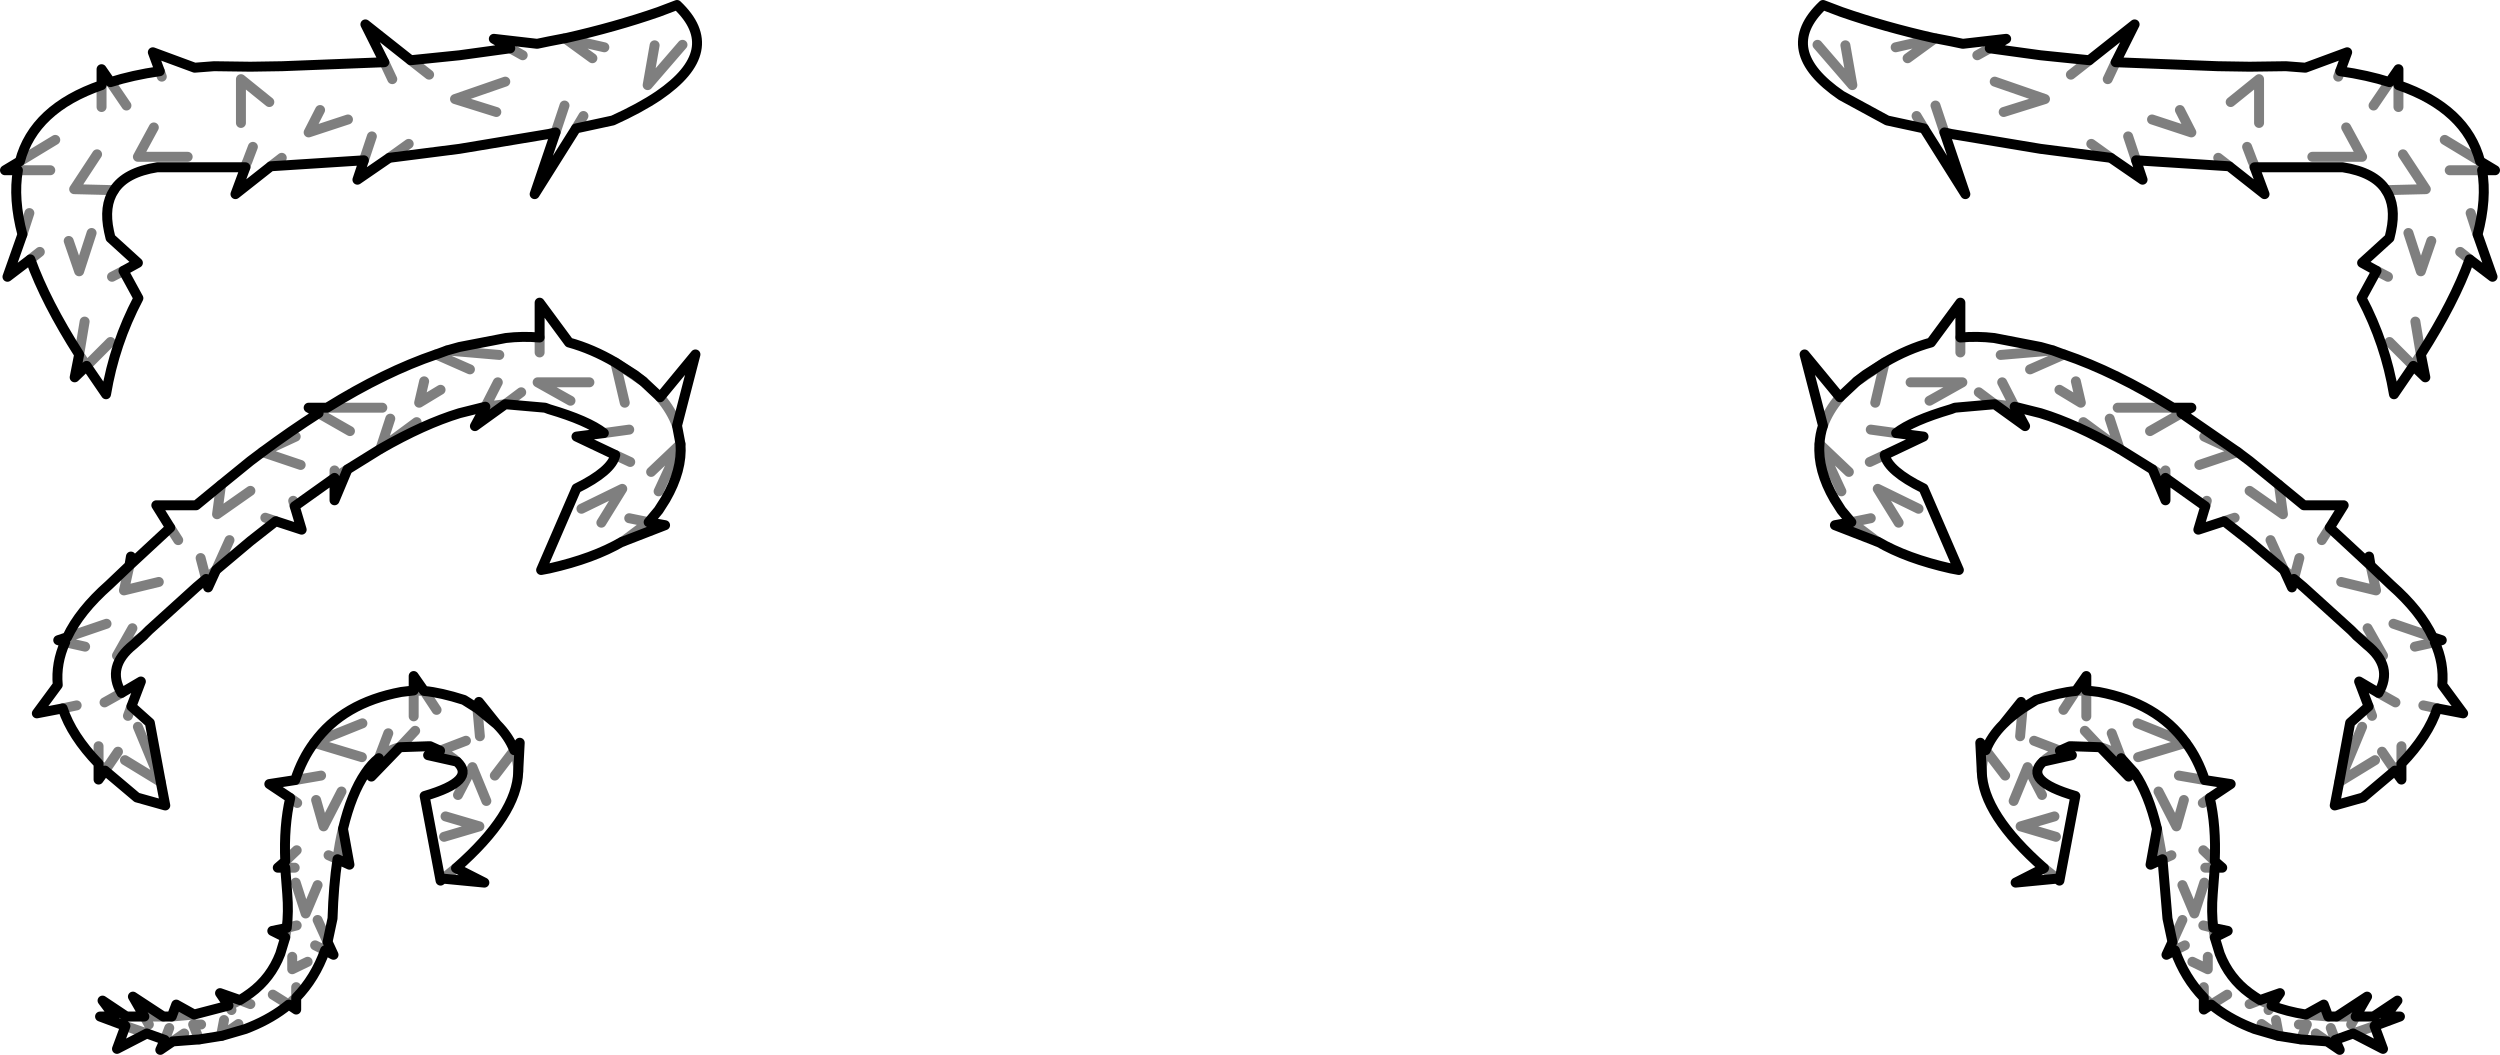 <?xml version="1.0" encoding="UTF-8" standalone="no"?>
<svg xmlns:xlink="http://www.w3.org/1999/xlink" height="105.95px" width="251.1px" xmlns="http://www.w3.org/2000/svg">
  <g transform="matrix(1.0, 0.0, 0.0, 1.0, -274.35, -256.95)">
    <path d="M474.2 261.8 Q475.05 261.35 475.85 260.85 L471.5 261.35 470.3 261.1 468.75 260.8 468.7 260.8 M469.65 270.25 L470.3 270.4 479.3 271.9 486.35 272.8 489.55 275.0 488.9 273.05 498.25 273.65 501.8 276.45 500.8 273.75 500.95 273.75 509.65 273.75 Q512.85 274.25 514.0 276.05 M469.65 270.25 L471.75 276.45 467.6 269.85 463.9 269.05 459.3 266.55 Q452.65 262.0 457.45 257.45 L459.3 258.15 Q463.6 259.65 468.7 260.8 M484.2 263.0 L479.3 262.5 474.2 261.8 M460.85 295.25 L459.3 296.7 459.15 296.85 M457.45 299.7 Q457.15 300.6 457.1 301.55 M460.85 295.25 L461.7 294.6 463.65 293.35 Q465.95 292.0 468.3 291.35 L471.25 287.35 471.25 290.85 Q472.95 290.7 474.65 290.9 L479.3 291.8 480.55 292.15 481.5 292.5 481.65 292.55 Q486.8 294.3 492.6 297.9 L494.45 297.9 493.45 298.45 499.1 302.35 500.3 303.25 503.25 305.65 505.75 307.7 509.75 307.7 508.35 309.95 512.45 313.75 512.3 312.85 M457.45 299.7 L455.6 292.55 459.15 296.85 M342.35 257.45 Q347.15 262.0 340.5 266.55 338.65 267.8 335.9 269.05 L332.2 269.85 328.05 276.45 330.15 270.25 329.5 270.4 320.5 271.9 313.45 272.8 310.25 275.0 310.9 273.05 301.55 273.65 298.0 276.45 299.0 273.75 298.85 273.75 290.15 273.75 Q286.95 274.25 285.8 276.05 284.75 277.65 285.3 280.2 L285.45 280.85 288.2 283.35 286.75 284.15 288.25 286.9 Q285.85 291.45 285.0 296.55 L283.05 293.7 281.85 294.85 282.3 292.55 Q278.95 287.3 277.4 283.0 L275.1 284.75 276.6 280.5 Q275.65 276.9 276.15 274.05 L274.85 274.05 276.35 273.15 Q277.75 267.85 284.55 265.5 L284.55 263.9 285.45 265.2 Q287.65 264.5 290.4 264.1 L289.7 262.2 293.9 263.75 295.85 263.6 299.5 263.65 302.7 263.6 312.95 263.2 311.05 259.4 315.6 263.0 320.5 262.5 325.6 261.8 323.95 260.85 328.3 261.35 329.5 261.1 331.05 260.8 331.1 260.8 Q336.2 259.65 340.5 258.15 L342.35 257.45 M336.15 293.35 Q333.85 292.0 331.5 291.35 L328.55 287.35 328.55 290.85 Q326.85 290.7 325.15 290.9 L320.5 291.8 319.25 292.15 318.3 292.5 318.15 292.55 M338.95 295.25 L338.1 294.6 336.15 293.35 M342.35 299.7 L344.2 292.55 340.65 296.85 340.5 296.7 338.95 295.25 M342.35 299.7 L342.7 301.55 Q342.9 304.15 341.2 307.1 L340.5 308.2 339.5 309.4 341.15 309.7 336.9 311.35 336.85 311.35 Q333.95 313.05 329.5 314.05 L328.7 314.2 332.25 306.0 Q335.8 304.25 336.15 302.65 L332.25 300.8 335.0 300.45 Q333.4 299.2 329.5 298.05 L329.1 297.9 325.1 297.55 322.05 299.75 323.1 297.8 320.5 298.45 Q316.9 299.55 312.55 302.05 L309.25 304.1 307.95 307.2 307.95 304.95 303.95 307.8 304.65 310.15 302.05 309.3 299.5 311.3 296.05 314.2 295.25 315.95 295.05 315.1 294.1 315.9 289.3 320.25 288.75 320.8 287.75 321.7 Q285.0 323.9 286.55 326.55 L288.5 325.4 287.55 327.9 289.4 329.55 290.5 335.5 290.95 337.85 288.1 337.05 284.9 334.35 284.25 335.25 284.25 333.65 Q281.55 330.85 280.65 328.1 L278.05 328.6 280.15 325.75 Q279.95 323.55 280.9 321.45 L280.2 321.25 281.1 320.95 Q282.35 318.3 285.3 315.7 L287.35 313.75 287.5 312.85 M322.45 327.45 L324.25 329.7 Q325.45 330.9 326.0 332.3 L326.55 331.55 326.4 334.45 Q326.3 338.75 320.15 344.15 L323.0 345.6 318.85 345.2 318.6 345.4 317.0 336.9 Q322.3 335.35 320.25 333.45 L317.35 332.8 318.55 332.35 317.55 331.9 317.45 331.9 314.5 332.0 311.65 334.95 312.4 333.1 Q311.65 333.7 311.05 334.6 309.65 336.65 308.8 340.2 L309.45 343.8 308.25 343.25 Q307.85 345.9 307.75 349.2 L307.25 351.55 307.85 352.85 307.0 352.4 Q306.0 355.2 304.1 357.15 L304.1 358.35 303.35 357.85 Q301.7 359.2 299.5 360.1 L299.0 360.3 296.6 361.0 296.55 361.0 294.35 361.35 291.7 361.55 290.45 362.4 290.9 361.4 289.1 360.75 286.1 362.3 286.95 360.0 284.4 359.05 285.85 359.05 284.65 357.45 287.05 359.05 288.85 359.05 287.7 357.05 290.75 359.05 291.6 359.05 292.05 357.85 293.85 358.85 297.3 357.95 296.45 356.7 298.45 357.4 299.0 357.05 299.5 356.7 Q301.55 355.2 302.5 352.75 L303.0 351.1 301.7 350.45 303.15 350.15 Q303.35 348.55 303.2 346.7 L303.0 344.1 302.25 344.1 303.0 343.45 Q302.85 339.9 303.5 337.1 L301.4 335.7 304.0 335.3 Q304.7 333.15 305.9 331.55 308.8 327.55 314.65 326.45 L315.9 326.3 315.9 324.85 316.95 326.35 Q318.6 326.5 320.95 327.25 L322.3 328.1 324.25 329.7 M512.45 313.75 L514.5 315.7 Q517.45 318.3 518.7 320.95 L519.6 321.25 518.9 321.45 Q519.85 323.55 519.65 325.75 L521.75 328.6 519.15 328.1 Q518.25 330.85 515.55 333.65 L515.55 335.25 514.9 334.35 511.7 337.05 508.85 337.85 509.3 335.5 510.4 329.55 512.25 327.9 511.3 325.4 513.25 326.55 Q514.8 323.9 512.05 321.7 L511.05 320.8 510.5 320.25 505.7 315.9 504.75 315.1 504.55 315.95 503.75 314.2 500.3 311.3 497.75 309.3 495.15 310.15 495.85 307.8 491.85 304.95 491.85 307.2 490.55 304.1 487.25 302.05 Q482.9 299.55 479.3 298.45 L476.7 297.8 477.75 299.75 474.7 297.55 470.7 297.9 470.3 298.05 Q466.4 299.2 464.8 300.45 L467.55 300.8 463.65 302.65 Q464.0 304.25 467.55 306.0 L471.1 314.2 470.3 314.05 Q465.85 313.05 462.95 311.35 L462.9 311.35 458.65 309.7 460.3 309.4 459.3 308.2 458.6 307.1 Q456.9 304.15 457.1 301.55 M493.9 331.55 Q491.0 327.55 485.15 326.45 L483.9 326.3 483.9 324.85 482.85 326.35 M477.5 328.1 Q476.4 328.85 475.55 329.7 474.35 330.9 473.8 332.3 M479.55 333.45 L482.45 332.8 481.25 332.35 482.25 331.9 482.35 331.9 485.3 332.0 M479.55 333.45 Q477.5 335.35 482.8 336.9 L481.2 345.4 480.95 345.2 476.8 345.6 479.65 344.15 Q473.5 338.75 473.4 334.45 L473.25 331.55 473.8 332.3 M477.5 328.1 L478.85 327.25 Q481.2 326.5 482.85 326.35 M477.35 327.45 L475.55 329.7 M509.4 264.1 L510.1 262.2 505.9 263.75 503.95 263.6 500.3 263.65 497.1 263.6 486.85 263.2 488.75 259.4 484.2 263.0 M514.35 265.2 Q512.15 264.5 509.4 264.1 M515.25 265.5 L515.25 263.9 514.35 265.2 M523.2 280.5 Q524.15 276.9 523.65 274.05 L524.95 274.05 523.45 273.15 Q522.05 267.85 515.25 265.5 M523.2 280.5 L524.7 284.75 522.4 283.0 Q520.85 287.3 517.5 292.55 L517.95 294.85 516.75 293.7 514.8 296.55 Q513.95 291.45 511.55 286.9 L513.05 284.15 511.6 283.35 514.35 280.85 514.5 280.2 Q515.05 277.65 514.0 276.05 M493.9 331.55 Q495.1 333.15 495.8 335.3 L498.4 335.7 496.3 337.1 Q496.95 339.9 496.8 343.45 L497.55 344.1 496.8 344.1 496.6 346.7 Q496.45 348.55 496.65 350.15 L498.1 350.45 496.8 351.1 497.3 352.75 Q498.25 355.2 500.3 356.7 L500.8 357.05 501.35 357.4 503.35 356.7 502.5 357.95 Q504.05 358.55 505.95 358.85 L507.75 357.85 508.2 359.05 509.05 359.05 512.1 357.05 510.95 359.05 512.75 359.05 515.15 357.45 513.95 359.05 515.4 359.05 512.85 360.0 513.7 362.3 510.7 360.75 508.9 361.4 509.35 362.4 508.1 361.55 505.45 361.35 503.25 361.0 503.2 361.0 500.8 360.3 500.3 360.1 Q498.1 359.2 496.45 357.85 L495.7 358.35 495.7 357.15 Q493.8 355.2 492.8 352.4 L491.95 352.85 492.55 351.55 492.05 349.2 491.55 343.25 490.35 343.8 491.0 340.2 Q490.15 336.65 488.75 334.6 L487.4 333.1 488.15 334.95 485.3 332.0 M307.2 297.9 L305.35 297.9 306.35 298.45 Q303.6 300.2 300.7 302.35 L299.5 303.25 296.55 305.65 294.05 307.7 290.05 307.7 291.45 309.95 287.35 313.75 M307.2 297.9 Q313.0 294.3 318.15 292.55" fill="none" stroke="#000000" stroke-linecap="round" stroke-linejoin="round" stroke-width="1.0"/>
    <path d="M468.7 260.8 L465.95 262.8 M474.2 261.8 L472.95 262.5 M486.35 272.8 L484.4 271.4 M468.75 267.55 L469.65 270.25 M468.7 260.8 L464.75 261.7 M467.6 269.85 L466.85 268.6 M484.2 263.0 L482.35 264.45 M474.7 265.15 L479.75 266.9 475.6 268.2 M459.7 261.5 L460.4 265.5 456.9 261.45 M462.7 297.4 L463.65 293.35 460.85 295.25 M459.15 296.85 Q458.0 298.2 457.45 299.7 M457.1 301.55 L460.05 304.35 M471.25 290.85 L471.25 292.35 M466.25 295.35 L471.45 295.35 468.15 297.2 M481.65 292.55 L478.25 294.05 M480.55 292.15 L475.3 292.6 M333.85 262.8 L331.1 260.8 335.05 261.7 M325.6 261.8 L326.85 262.5 M331.05 267.55 L330.15 270.25 M332.2 269.85 L332.95 268.6 M340.1 261.5 L339.4 265.5 342.9 261.45 M333.55 295.35 L328.35 295.35 331.65 297.2 M328.55 290.85 L328.55 292.35 M319.25 292.15 L324.5 292.6 M336.15 293.35 L338.95 295.25 M336.15 293.35 L337.1 297.4 M340.65 296.85 Q341.8 298.2 342.35 299.7 M337.55 300.1 L335.0 300.45 M336.15 302.65 L337.65 303.35 M339.75 304.35 L342.7 301.55 340.5 306.3 M336.9 311.35 L339.5 309.4 337.55 309.0 M332.75 308.05 L336.85 306.05 334.75 309.45 M326.4 334.45 Q326.4 333.35 326.0 332.3 L324.05 334.85 M457.1 301.55 L459.3 306.3 M473.1 296.35 L474.7 297.55 476.7 297.8 475.45 295.35 M464.8 300.45 L462.25 300.1 M463.65 302.65 L462.15 303.35 M462.9 311.35 L460.3 309.4 462.25 309.0 M467.05 308.05 L462.95 306.05 465.05 309.45 M483.9 326.3 L483.9 328.9 M482.85 326.35 L483.9 326.3 M477.25 330.9 L477.5 328.1 M473.8 332.3 L475.75 334.85 M481.25 332.35 Q480.1 332.9 479.55 333.45 M473.8 332.3 Q473.4 333.35 473.4 334.45 M485.3 332.0 L483.75 330.35 M485.3 332.0 Q486.45 332.3 487.4 333.1 L486.45 330.6 M481.25 332.35 L478.65 331.35 M482.85 326.35 L481.6 328.25 M480.85 341.0 L477.3 339.95 480.7 338.95 M479.65 344.15 L480.95 345.2 M479.45 336.8 L478.0 334.0 476.6 337.4 M481.2 296.1 L483.35 297.4 482.85 295.25 M324.35 295.35 L323.1 297.8 325.1 297.55 326.7 296.35 M514.35 265.2 L512.75 267.55 M509.4 264.1 L509.2 264.65 M515.25 265.5 L515.25 267.7 M486.85 263.2 L486.05 264.9 M493.3 268.0 L494.45 270.25 490.5 268.95 M498.4 267.2 L501.25 264.9 501.25 269.3 M514.0 276.05 L518.0 275.95 515.7 272.45 M500.8 273.75 L500.75 273.5 500.65 273.25 500.6 273.15 500.45 272.75 500.05 271.7 M498.25 273.65 L497.15 272.8 M488.9 273.05 L488.1 270.65 M522.4 283.0 L521.45 282.25 M518.55 281.15 L517.5 284.2 516.25 280.35 M523.65 274.05 L520.4 274.05 M523.45 273.15 L519.9 271.0 M522.5 278.35 L523.2 280.5 M510.0 269.75 L511.6 272.7 506.6 272.7 M516.95 289.25 L517.5 292.55 516.75 293.7 514.35 291.3 M513.05 284.15 L514.2 284.75 M512.45 313.75 L513.0 316.25 509.5 315.4 M508.35 309.95 L507.55 311.2 M518.7 320.95 L518.9 321.45 516.9 321.9 M514.75 319.6 L518.7 320.95 M497.75 309.3 L498.8 308.95 M503.25 305.65 L503.65 308.6 500.3 306.25 M490.3 300.25 L493.45 298.45 492.6 297.9 487.05 297.9 M486.25 299.0 L487.25 302.05 483.6 299.35 M490.55 304.1 L491.85 304.95 491.85 304.2 M495.85 307.8 L496.0 307.25 M502.4 311.2 L503.75 314.2 Q504.25 314.6 504.75 315.1 L505.3 313.0 M495.25 303.65 L499.1 302.35 495.75 300.8 M489.05 329.6 L493.9 331.55 489.1 333.0 M493.7 337.3 L492.95 339.95 491.15 336.45 M491.0 340.2 L491.55 343.25 492.45 342.85 M495.8 335.3 L493.2 334.85 M496.8 343.45 L496.8 344.1 495.85 344.1 M496.3 337.1 L495.6 337.6 M495.65 342.35 L496.8 343.45 M519.15 328.1 L517.75 327.8 M512.25 327.9 L512.6 328.85 M515.55 331.9 L515.55 333.65 514.9 334.35 513.6 332.45 M513.25 326.55 L514.95 327.5 M512.9 333.3 L509.3 335.5 511.6 329.95 M511.05 320.8 L513.7 322.8 512.15 320.05 M513.95 359.05 L512.75 359.05 M509.05 359.05 L510.95 359.05 510.5 359.85 M506.95 360.75 L508.1 361.55 508.5 361.55 508.9 361.4 508.45 360.2 M512.85 360.0 L510.7 360.75 M496.65 350.15 L496.8 351.1 M495.7 356.1 L495.7 357.15 496.05 357.45 496.45 357.85 498.05 356.85 M502.5 357.95 L502.2 358.4 M502.5 357.95 L501.35 357.4 500.3 357.8 M493.55 349.35 L492.55 351.55 492.8 352.4 493.8 351.9 M496.1 353.05 L496.1 354.3 494.55 353.55 M503.2 361.0 L501.5 359.8 M503.25 361.0 L502.95 359.4 M505.45 361.35 L506.05 359.85 505.25 359.85 M496.65 350.15 L495.65 349.9 M508.2 359.05 L505.95 358.85 M495.75 345.6 L494.75 348.7 493.55 345.85 M277.4 283.0 L278.35 282.25 M281.25 281.15 L282.3 284.2 283.55 280.35 M277.3 278.35 L276.6 280.5 M276.15 274.05 L279.4 274.05 M282.85 289.25 L282.3 292.55 283.05 293.7 285.45 291.3 M276.35 273.15 L279.9 271.0 M306.5 268.0 L305.35 270.25 309.3 268.95 M312.95 263.2 L313.75 264.9 M315.6 263.0 L317.45 264.45 M284.55 265.5 L284.55 267.7 M285.45 265.2 L287.05 267.55 M290.4 264.1 L290.6 264.65 M301.4 267.2 L298.55 264.9 298.55 269.3 M299.75 271.7 L299.35 272.75 299.2 273.15 299.15 273.25 299.05 273.5 299.0 273.75 299.05 273.5 M301.55 273.65 L302.65 272.8 M289.8 269.75 L288.2 272.7 293.2 272.7 M286.75 284.15 L285.6 284.75 M318.15 292.55 L321.55 294.05 M310.9 273.05 L311.7 270.65 M313.45 272.8 L315.4 271.4 M285.8 276.05 L281.8 275.95 284.1 272.45 M313.55 299.0 L312.55 302.05 316.2 299.35 M306.35 298.45 L307.2 297.9 312.75 297.9 M303.8 307.25 L303.95 307.8 M307.95 304.95 L307.95 304.2 M309.5 300.25 L306.35 298.45 M300.7 302.35 L304.05 300.8 M309.25 304.1 L307.95 304.95 M296.55 305.65 L296.15 308.6 299.5 306.25 M302.05 309.3 L301.0 308.95 M291.45 309.95 L292.25 311.2 M287.35 313.75 L286.8 316.25 290.3 315.4 M295.05 315.1 L294.5 313.0 M296.05 314.2 L295.05 315.1 M296.05 314.2 L297.4 311.2 M284.25 331.9 L284.25 333.65 284.9 334.35 286.2 332.45 M287.55 327.9 L287.2 328.85 M286.55 326.55 L284.85 327.5 M304.15 342.35 L303.0 343.45 303.0 344.1 303.95 344.1 M290.5 335.5 L286.9 333.3 M290.5 335.5 L288.2 329.95 M318.2 328.25 L316.95 326.35 315.9 326.3 315.9 328.9 M313.35 330.6 L312.4 333.1 Q313.35 332.3 314.5 332.0 L316.05 330.35 M322.55 330.9 L322.3 328.1 M321.15 331.35 L318.55 332.35 Q319.7 332.9 320.25 333.45 M310.75 329.6 L305.9 331.55 310.7 333.0 M306.1 337.3 L306.85 339.95 308.65 336.45 M308.25 343.25 L307.35 342.85 M308.8 340.2 Q308.45 341.6 308.25 343.25 M304.0 335.3 L306.6 334.85 M318.95 341.0 L322.5 339.95 319.1 338.95 M318.85 345.2 L320.15 344.15 M320.35 336.8 L321.8 334.0 323.2 337.4 M288.75 320.8 L286.1 322.8 287.65 320.05 M300.7 302.35 L304.55 303.65 M303.5 337.1 L304.2 337.6 M285.05 319.6 L281.1 320.95 280.9 321.45 282.9 321.9 M280.65 328.1 L282.05 327.8 M306.25 349.35 L307.25 351.55 307.0 352.4 306.0 351.9 M301.75 356.85 L303.35 357.85 303.75 357.45 304.1 357.15 304.1 356.1 M304.15 349.9 L303.15 350.15 303.0 351.1 M299.5 357.8 L298.45 357.4 Q297.9 357.7 297.3 357.95 L297.6 358.4 M303.7 353.05 L303.7 354.3 305.25 353.55 M291.7 361.55 L291.3 361.55 290.9 361.4 291.35 360.2 M292.85 360.75 L291.7 361.55 M290.75 359.05 L288.85 359.05 289.3 359.85 M285.85 359.05 L287.05 359.05 M289.1 360.75 L286.95 360.0 M296.85 359.4 L296.55 361.0 M294.55 359.85 L293.75 359.85 294.35 361.35 M296.6 361.0 L298.3 359.8 M291.6 359.05 L293.85 358.85 M304.05 345.6 L305.05 348.7 306.25 345.85 M318.6 296.1 L316.45 297.4 316.95 295.25 M325.1 265.15 L320.05 266.9 324.2 268.2" fill="none" stroke="#000000" stroke-linecap="round" stroke-linejoin="round" stroke-opacity="0.502" stroke-width="1.0"/>
  </g>
</svg>
